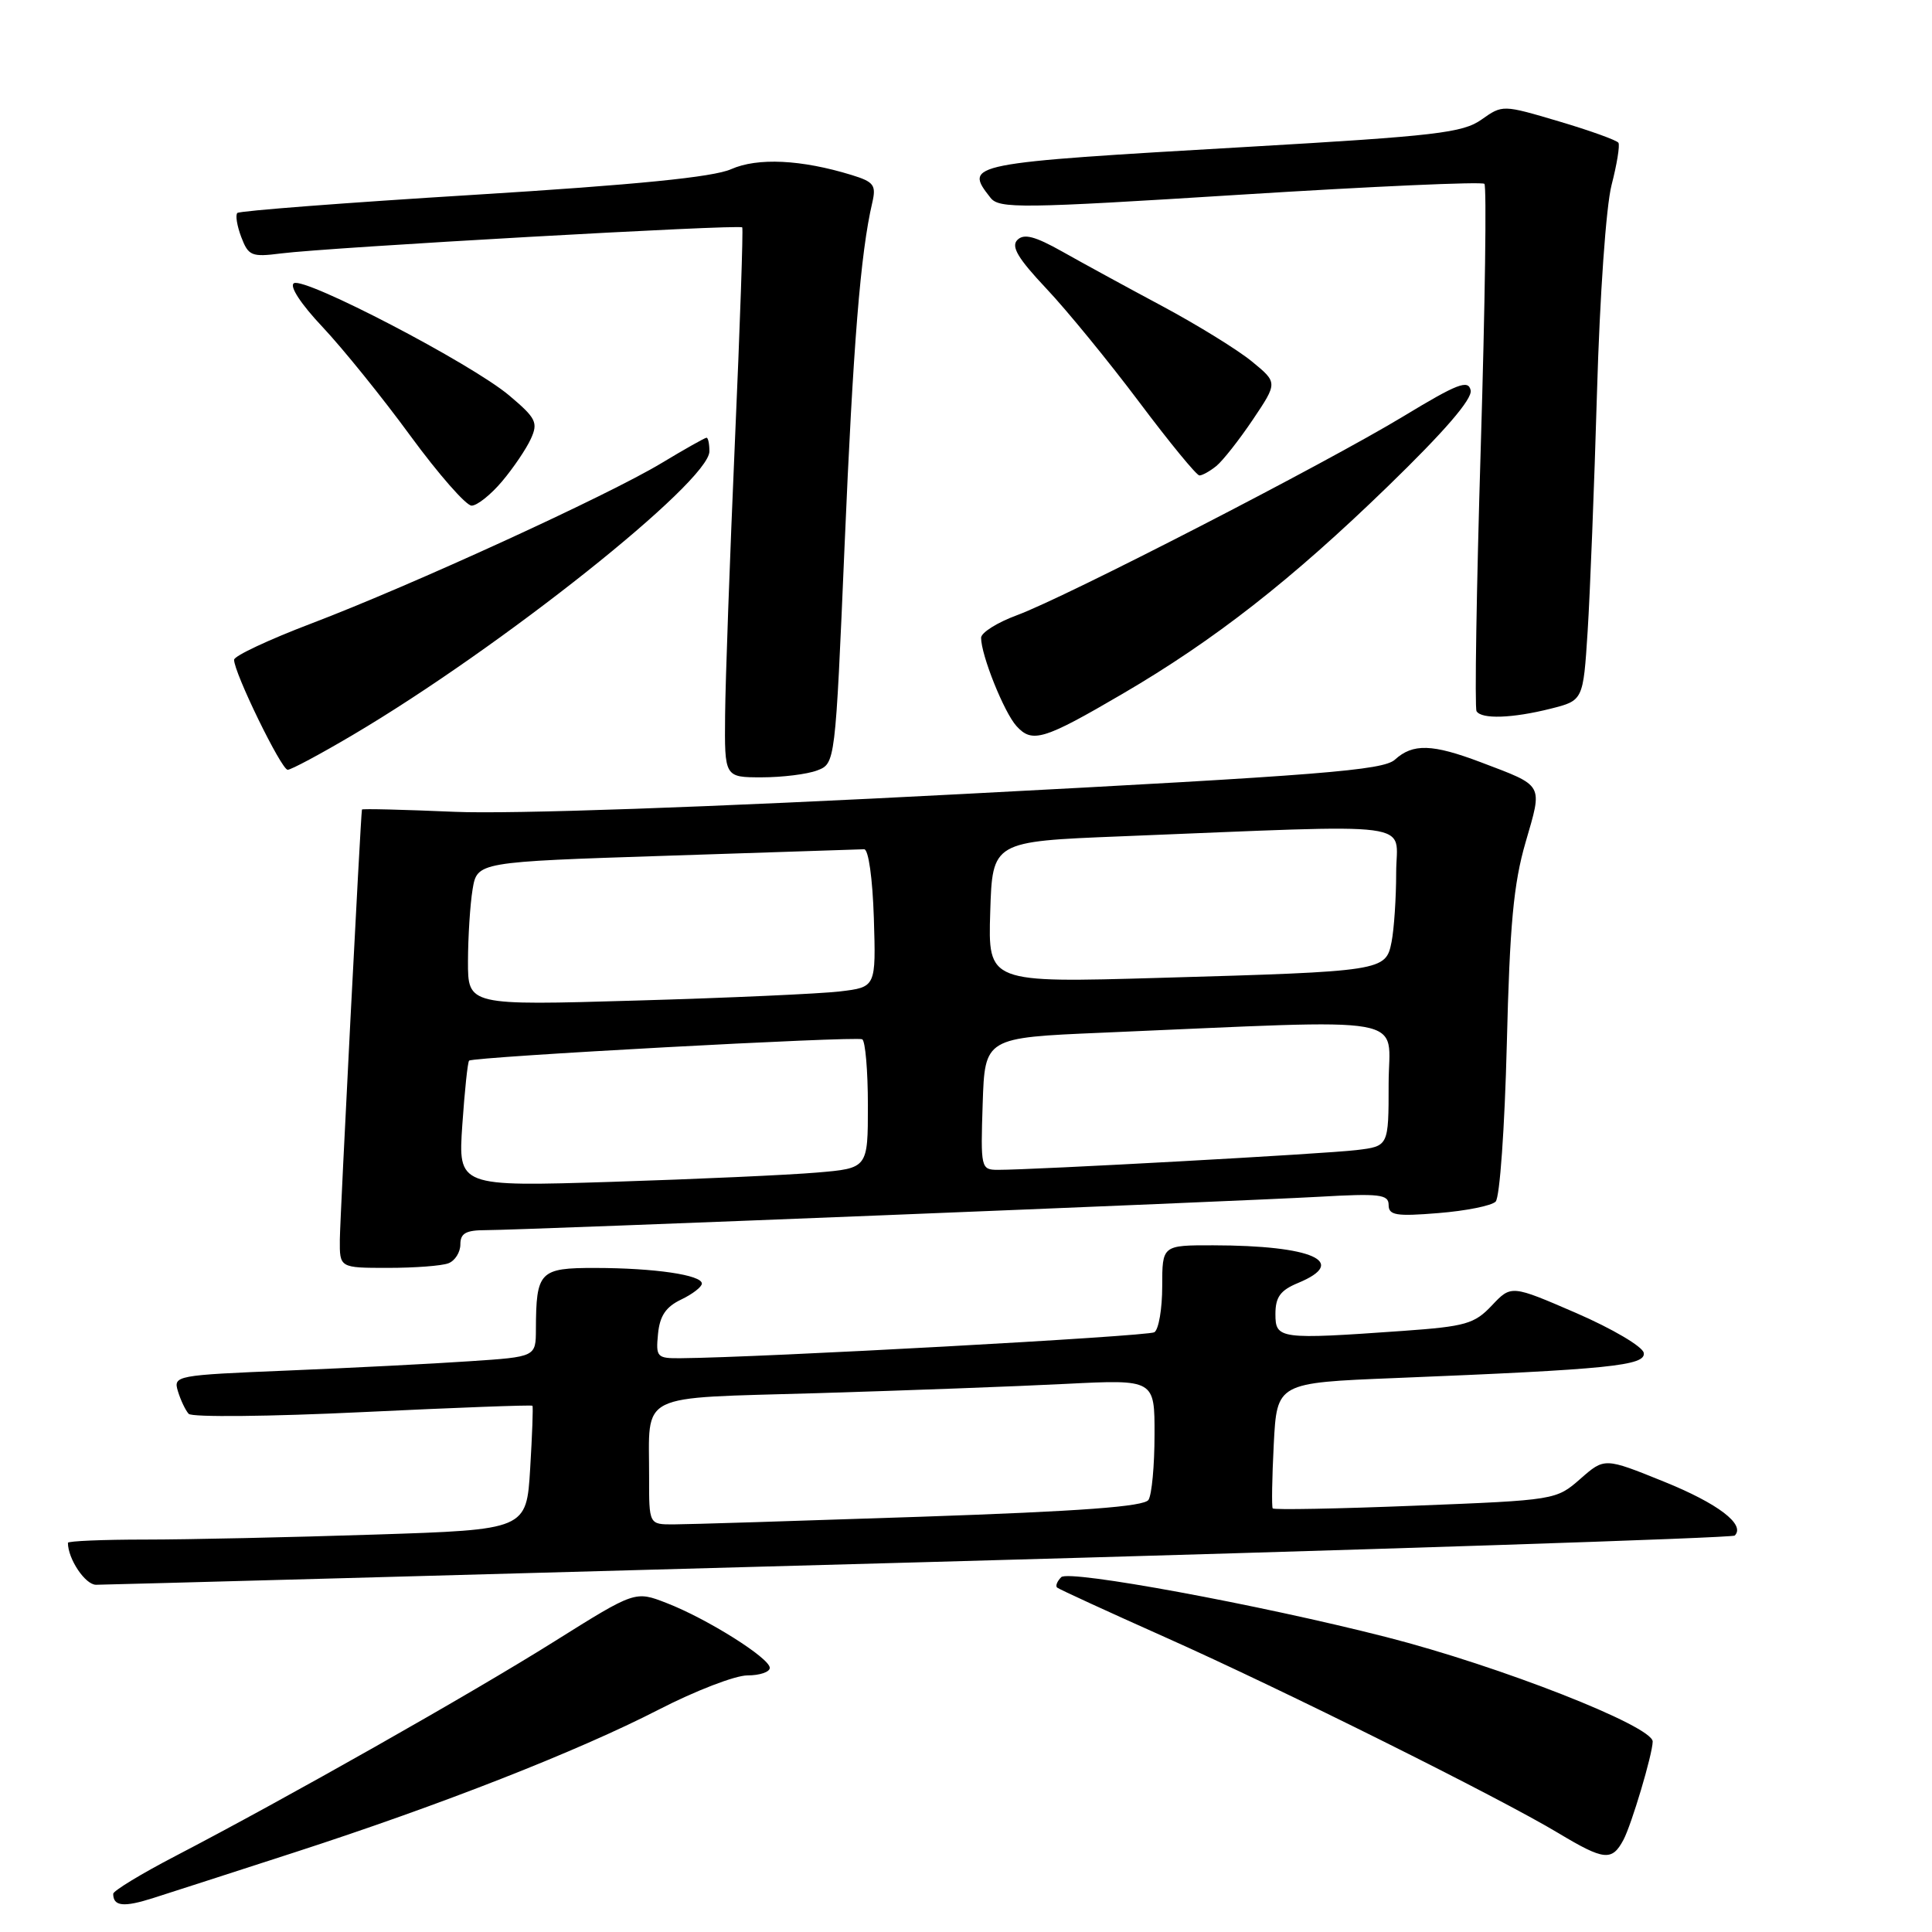 <?xml version="1.0" encoding="UTF-8" standalone="no"?>
<!DOCTYPE svg PUBLIC "-//W3C//DTD SVG 1.1//EN" "http://www.w3.org/Graphics/SVG/1.1/DTD/svg11.dtd" >
<svg xmlns="http://www.w3.org/2000/svg" xmlns:xlink="http://www.w3.org/1999/xlink" version="1.1" viewBox="0 0 256 256">
 <g >
 <path fill="currentColor"
d=" M 39.00 245.46 C 58.35 239.19 76.56 232.05 87.29 226.53 C 92.13 224.04 97.41 222.00 99.04 222.00 C 100.67 222.00 102.00 221.55 102.00 221.00 C 102.00 219.71 93.70 214.49 88.33 212.41 C 84.16 210.79 84.16 210.79 73.50 217.47 C 62.55 224.35 37.84 238.34 23.25 245.93 C 18.71 248.29 15.00 250.55 15.00 250.94 C 15.00 252.61 16.39 252.75 20.33 251.49 C 22.62 250.76 31.02 248.05 39.00 245.46 Z  M 215.11 243.80 C 216.19 241.77 218.96 232.48 218.99 230.77 C 219.02 228.72 198.72 220.76 183.69 216.92 C 166.89 212.63 141.63 207.97 140.62 208.98 C 140.08 209.52 139.83 210.14 140.07 210.36 C 140.31 210.57 146.79 213.55 154.48 216.98 C 169.88 223.85 198.67 238.19 206.50 242.90 C 212.55 246.53 213.59 246.64 215.11 243.80 Z  M 121.90 207.01 C 180.96 205.38 229.55 203.78 229.86 203.47 C 231.32 202.02 227.65 199.22 220.47 196.32 C 212.61 193.14 212.61 193.14 209.40 195.96 C 206.20 198.76 206.11 198.78 187.55 199.51 C 177.30 199.92 168.79 200.08 168.64 199.87 C 168.49 199.67 168.55 195.84 168.78 191.37 C 169.20 183.23 169.20 183.23 184.85 182.60 C 213.28 181.45 218.14 180.96 217.80 179.25 C 217.64 178.42 213.62 176.05 208.87 173.99 C 200.25 170.26 200.25 170.26 197.68 172.98 C 195.38 175.42 194.21 175.76 185.91 176.35 C 169.52 177.51 169.00 177.44 169.00 174.12 C 169.00 171.87 169.65 170.97 172.00 170.00 C 178.78 167.19 173.91 165.03 160.75 165.01 C 154.00 165.00 154.00 165.00 154.00 170.44 C 154.00 173.43 153.53 176.17 152.96 176.53 C 152.09 177.07 100.72 179.89 90.19 179.97 C 87.05 180.00 86.89 179.83 87.19 176.76 C 87.42 174.37 88.22 173.17 90.25 172.20 C 91.76 171.48 93.00 170.52 93.00 170.08 C 93.00 168.94 86.73 168.02 78.87 168.01 C 71.49 168.00 71.04 168.46 71.01 176.14 C 71.00 179.79 71.00 179.79 62.25 180.37 C 57.44 180.70 46.62 181.25 38.22 181.60 C 23.21 182.22 22.95 182.27 23.58 184.36 C 23.94 185.54 24.58 186.88 25.00 187.34 C 25.43 187.81 35.81 187.70 48.07 187.11 C 60.33 186.52 70.45 186.14 70.55 186.27 C 70.66 186.39 70.52 190.14 70.25 194.60 C 69.76 202.69 69.76 202.69 49.63 203.34 C 38.56 203.70 24.89 204.00 19.25 204.00 C 13.61 204.00 9.00 204.20 9.00 204.43 C 9.00 206.57 11.30 210.00 12.73 209.99 C 13.70 209.99 62.83 208.65 121.90 207.01 Z  M 59.42 167.39 C 60.29 167.06 61.00 165.93 61.00 164.89 C 61.00 163.41 61.73 163.00 64.41 163.00 C 69.08 163.00 163.26 159.22 174.75 158.58 C 182.80 158.12 184.00 158.26 184.00 159.66 C 184.00 161.03 184.98 161.20 190.59 160.74 C 194.22 160.45 197.63 159.77 198.18 159.22 C 198.73 158.67 199.38 149.45 199.66 138.37 C 200.05 122.53 200.55 117.10 202.15 111.60 C 204.42 103.78 204.66 104.21 196.21 101.00 C 189.78 98.57 187.22 98.49 184.83 100.66 C 183.26 102.07 175.07 102.73 127.75 105.20 C 93.90 106.98 67.76 107.89 60.25 107.57 C 53.51 107.28 47.98 107.14 47.96 107.27 C 47.78 108.20 45.06 161.30 45.03 164.25 C 45.00 168.00 45.00 168.00 51.42 168.00 C 54.95 168.00 58.55 167.73 59.42 167.39 Z  M 108.27 102.09 C 110.68 101.17 110.68 101.17 111.91 72.34 C 113.05 45.64 114.02 33.52 115.58 26.86 C 116.12 24.53 115.80 24.10 112.85 23.19 C 106.17 21.14 100.38 20.86 96.87 22.42 C 94.50 23.47 84.41 24.48 62.73 25.82 C 45.80 26.86 31.73 27.94 31.45 28.22 C 31.17 28.50 31.41 29.94 31.97 31.42 C 32.92 33.91 33.33 34.08 37.25 33.58 C 43.56 32.78 98.05 29.70 98.35 30.13 C 98.49 30.33 98.06 43.10 97.38 58.50 C 96.71 73.90 96.12 90.21 96.08 94.75 C 96.00 103.00 96.00 103.00 100.93 103.00 C 103.65 103.00 106.95 102.59 108.27 102.09 Z  M 46.72 97.40 C 66.37 85.80 94.00 63.82 94.00 59.80 C 94.00 58.81 93.83 58.00 93.62 58.00 C 93.41 58.00 90.73 59.51 87.66 61.36 C 80.53 65.66 54.54 77.56 41.27 82.61 C 35.64 84.75 31.03 86.91 31.02 87.42 C 30.98 89.08 37.28 102.00 38.12 102.00 C 38.57 102.00 42.44 99.93 46.72 97.40 Z  M 148.75 91.93 C 160.92 84.82 171.11 76.85 183.87 64.47 C 191.42 57.15 195.11 52.87 194.87 51.72 C 194.56 50.27 193.13 50.82 186.00 55.14 C 175.58 61.45 141.25 79.12 134.75 81.52 C 132.14 82.48 130.00 83.83 130.00 84.51 C 130.00 86.81 133.04 94.39 134.69 96.21 C 136.77 98.51 138.29 98.05 148.75 91.93 Z  M 205.45 93.91 C 209.78 92.82 209.78 92.82 210.37 83.66 C 210.69 78.62 211.25 64.38 211.61 52.00 C 211.98 39.17 212.81 27.36 213.54 24.52 C 214.25 21.77 214.66 19.26 214.45 18.92 C 214.25 18.59 210.71 17.31 206.59 16.09 C 199.10 13.87 199.10 13.87 196.30 15.85 C 193.83 17.60 190.22 18.02 165.50 19.45 C 127.97 21.62 127.69 21.68 131.25 26.21 C 132.39 27.66 135.26 27.63 164.32 25.80 C 181.82 24.70 196.39 24.05 196.69 24.36 C 197.00 24.66 196.78 40.34 196.21 59.20 C 195.64 78.05 195.39 93.82 195.65 94.24 C 196.31 95.32 200.39 95.18 205.45 93.91 Z  M 66.53 63.78 C 68.03 62.00 69.74 59.47 70.34 58.15 C 71.33 55.99 71.03 55.40 67.47 52.40 C 62.47 48.18 40.36 36.66 38.94 37.53 C 38.32 37.92 39.88 40.30 42.75 43.34 C 45.42 46.18 50.66 52.66 54.38 57.75 C 58.11 62.84 61.76 67.00 62.49 67.00 C 63.22 67.00 65.04 65.55 66.53 63.78 Z  M 161.17 61.75 C 162.02 61.06 164.20 58.29 166.01 55.60 C 169.30 50.70 169.30 50.70 165.90 47.91 C 164.03 46.37 158.68 43.07 154.00 40.56 C 149.32 38.06 143.35 34.80 140.73 33.32 C 137.13 31.30 135.68 30.92 134.81 31.79 C 133.94 32.66 134.88 34.24 138.63 38.22 C 141.37 41.12 146.90 47.89 150.93 53.25 C 154.95 58.61 158.55 63.00 158.93 63.00 C 159.31 63.00 160.32 62.44 161.17 61.75 Z  M 86.01 195.75 C 86.04 184.35 84.09 185.32 108.34 184.60 C 119.98 184.25 134.79 183.70 141.25 183.37 C 153.00 182.78 153.00 182.78 152.98 190.14 C 152.98 194.19 152.62 198.06 152.18 198.74 C 151.61 199.63 143.32 200.25 121.95 200.98 C 105.75 201.53 91.04 201.99 89.25 201.99 C 86.00 202.00 86.00 202.00 86.01 195.75 Z  M 61.26 149.04 C 61.57 144.53 61.97 140.71 62.16 140.54 C 62.73 140.03 113.44 137.28 114.25 137.71 C 114.66 137.94 115.00 141.87 115.00 146.46 C 115.00 154.80 115.00 154.80 108.25 155.37 C 104.54 155.69 92.32 156.24 81.10 156.60 C 60.70 157.24 60.70 157.24 61.26 149.04 Z  M 130.21 146.25 C 130.50 137.50 130.50 137.50 146.00 136.84 C 188.06 135.05 184.00 134.33 184.00 143.61 C 184.00 151.88 184.00 151.88 179.75 152.39 C 175.67 152.89 136.94 155.02 132.21 155.01 C 129.98 155.00 129.93 154.78 130.21 146.25 Z  M 62.01 127.37 C 62.02 124.14 62.29 119.86 62.62 117.85 C 63.23 114.21 63.23 114.21 88.36 113.39 C 102.19 112.94 113.95 112.55 114.50 112.53 C 115.08 112.51 115.62 116.38 115.79 121.65 C 116.07 130.80 116.07 130.80 111.29 131.37 C 108.65 131.68 96.49 132.23 84.25 132.58 C 62.00 133.23 62.00 133.23 62.01 127.37 Z  M 131.21 120.86 C 131.50 111.50 131.50 111.50 148.50 110.82 C 188.87 109.21 185.00 108.70 185.00 115.63 C 185.00 118.99 184.72 123.13 184.39 124.81 C 183.62 128.67 183.34 128.72 153.71 129.57 C 130.92 130.23 130.92 130.23 131.21 120.86 Z "/>
</g>
</svg>